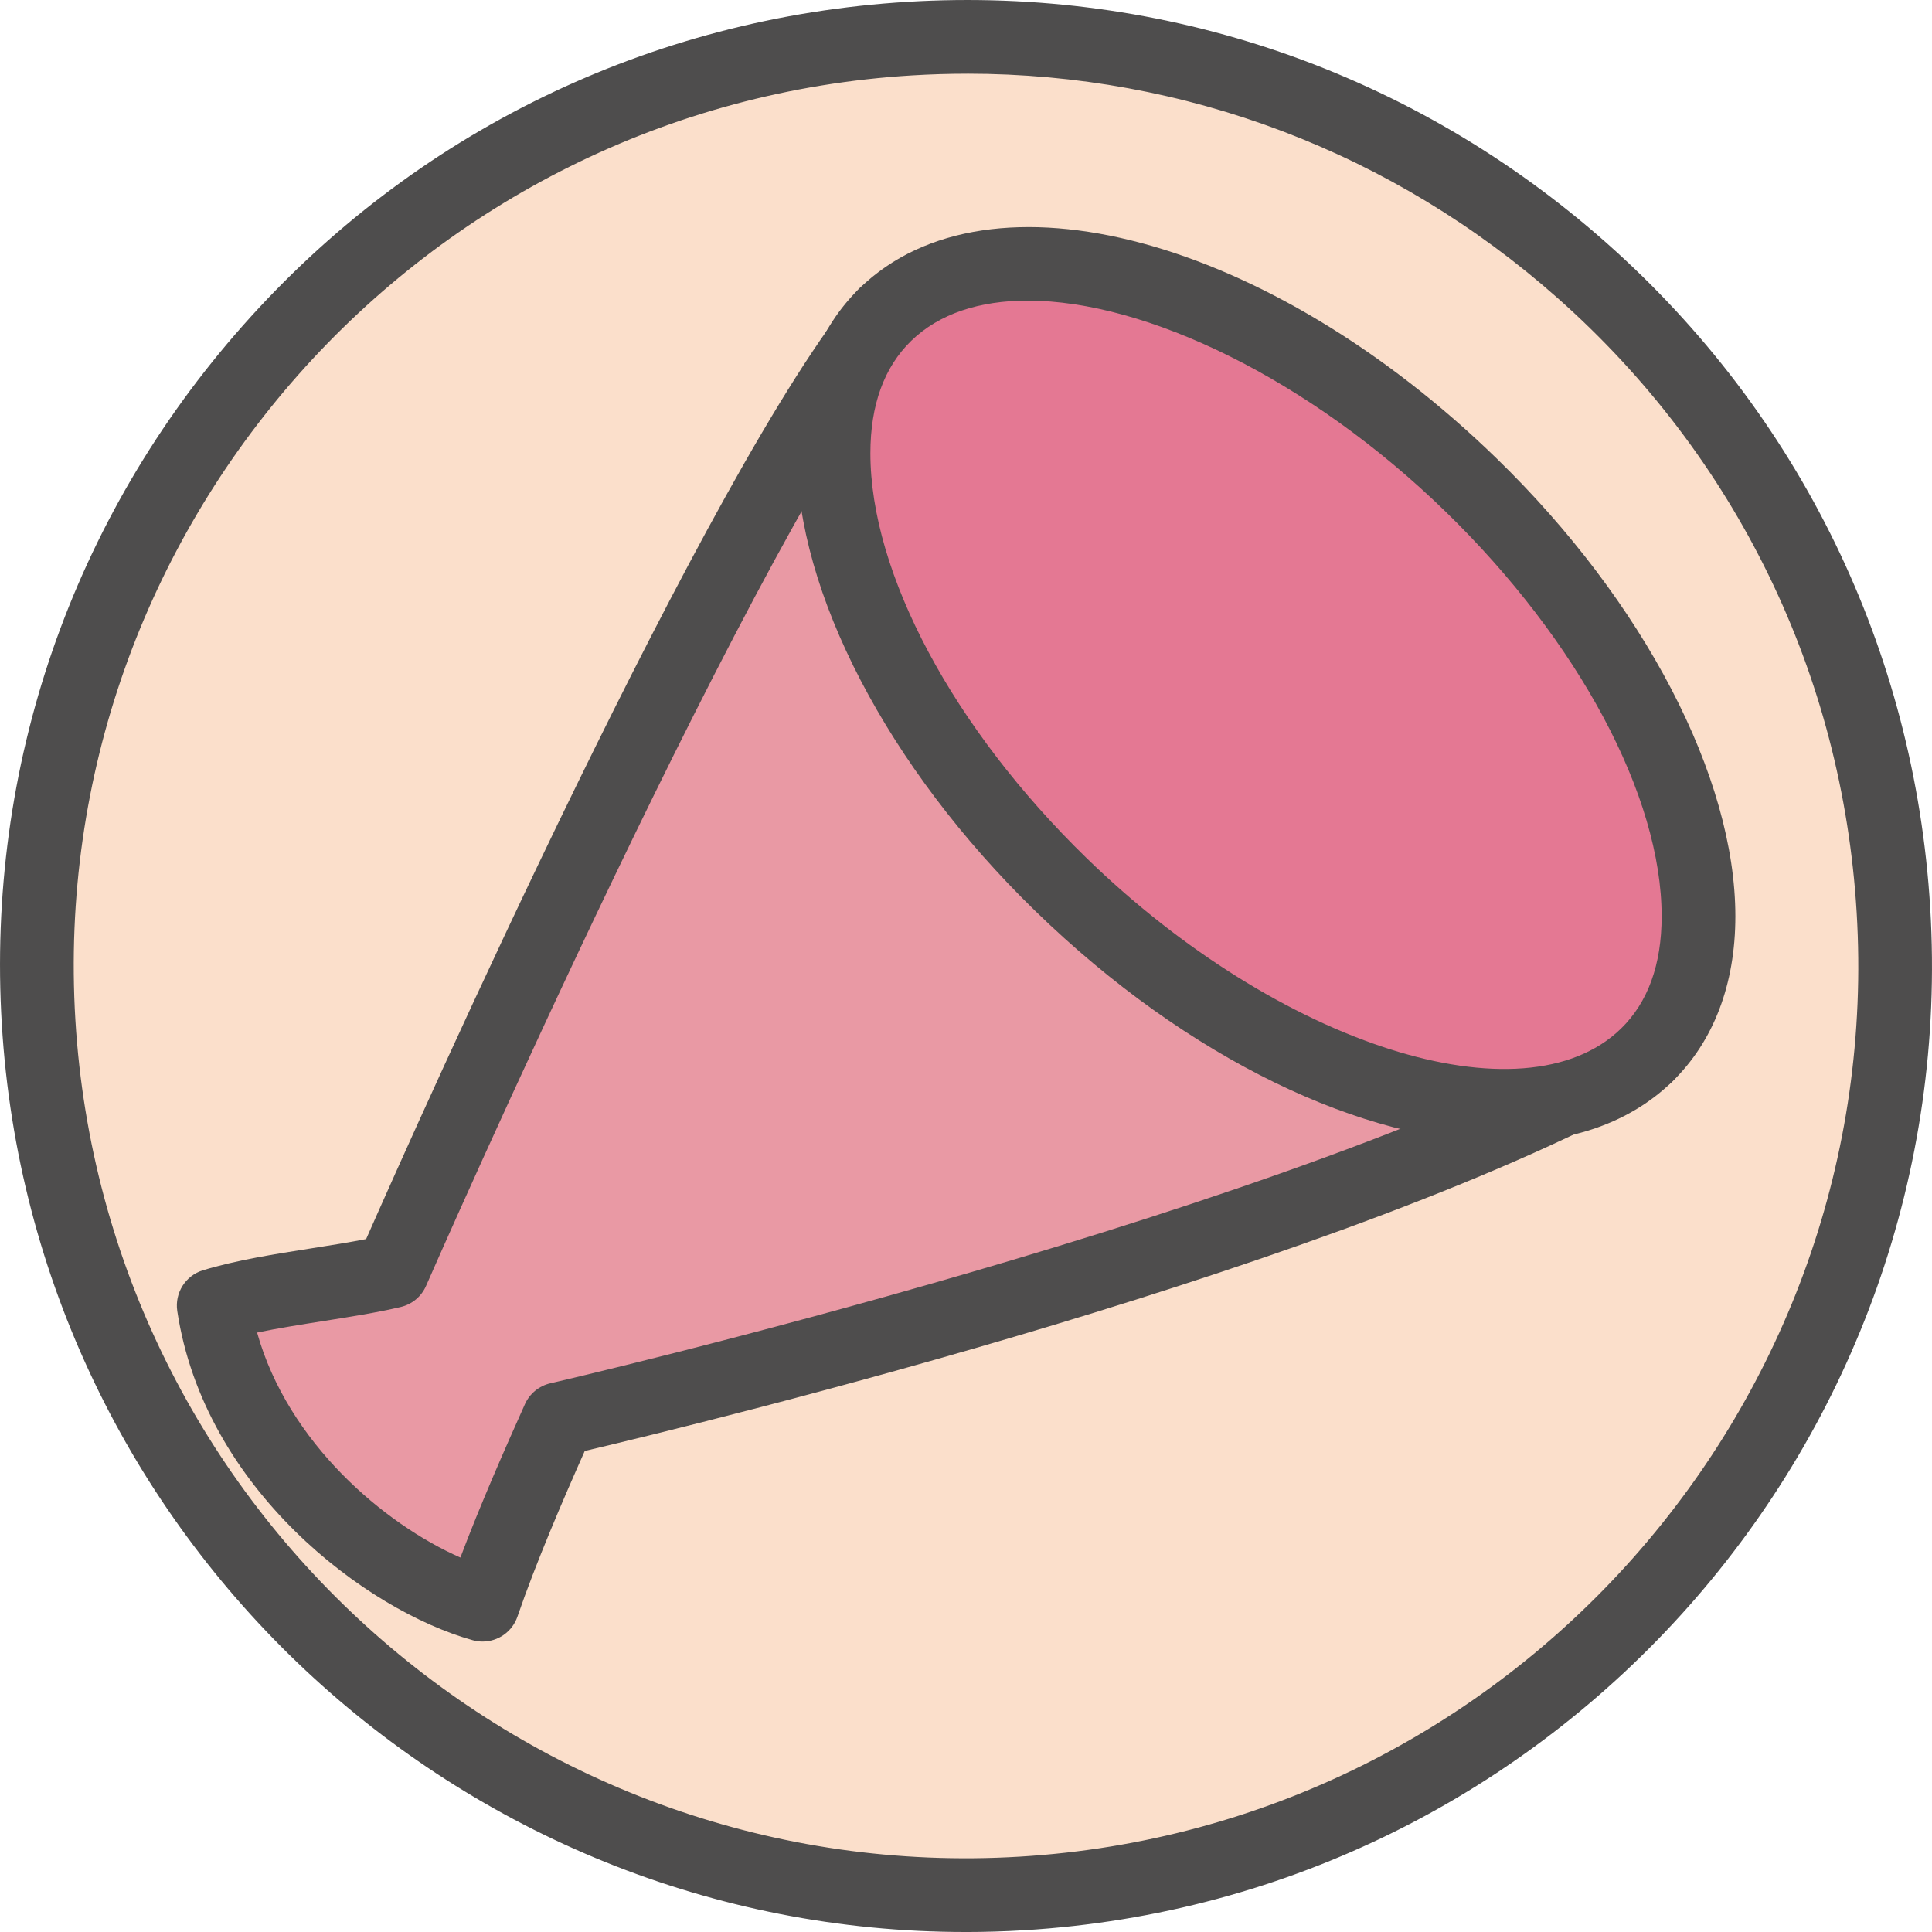 <svg width="80" height="80" fill="none" xmlns="http://www.w3.org/2000/svg"><g clip-path="url(#clip0_502_1853)"><path d="M40 78.474C61.248 78.474 78.473 61.249 78.473 40.001C78.473 18.753 61.248 1.528 40 1.528C18.752 1.528 1.527 18.753 1.527 40.001C1.527 61.249 18.752 78.474 40 78.474Z" fill="#FBDFCB"/><path d="M39.975 80C19.011 80.002 1.355 63.611 0.075 42.412C-0.569 31.747 2.978 21.47 10.064 13.474C17.149 5.477 26.925 0.719 37.589 0.075C48.25 -0.57 58.53 2.978 66.527 10.064C74.523 17.149 79.282 26.925 79.926 37.59C81.256 59.605 64.426 78.597 42.411 79.927C41.596 79.976 40.78 80.001 39.974 80.001L39.975 80ZM40.051 3.052C39.294 3.052 38.536 3.075 37.774 3.121C17.438 4.349 1.893 21.892 3.121 42.228C4.349 62.564 21.895 78.108 42.228 76.88C62.563 75.652 78.108 58.109 76.88 37.773C76.285 27.922 71.89 18.892 64.503 12.347C57.688 6.308 49.078 3.051 40.05 3.051L40.051 3.052Z" fill="#4E4D4D"/><path d="M68.184 43.687C54.461 51.583 23.13 58.767 23.13 58.767C22.258 60.708 20.883 63.818 19.983 66.446C15.78 65.277 9.815 60.494 8.849 54.058C11.052 53.387 14.018 53.159 16.244 52.634C16.244 52.634 30.191 20.707 36.663 13.022" fill="#E999A4"/><path d="M19.984 67.973C19.849 67.973 19.711 67.955 19.574 67.917C15.16 66.689 8.446 61.648 7.34 54.285C7.228 53.537 7.681 52.819 8.405 52.599C9.778 52.181 11.365 51.931 12.899 51.69C13.696 51.565 14.461 51.444 15.161 51.307C17.322 46.406 29.425 19.249 35.496 12.04C36.039 11.395 37.001 11.313 37.646 11.856C38.291 12.399 38.373 13.361 37.83 14.006C31.573 21.436 17.78 52.929 17.642 53.246C17.45 53.686 17.061 54.01 16.593 54.12C15.595 54.355 14.465 54.533 13.372 54.705C12.452 54.85 11.511 54.998 10.646 55.179C11.919 59.74 15.91 63.108 19.064 64.495C19.888 62.308 20.901 60.003 21.737 58.142C21.933 57.706 22.322 57.387 22.788 57.28C23.099 57.209 54.054 50.056 67.422 42.365C68.153 41.944 69.085 42.196 69.506 42.927C69.927 43.658 69.675 44.59 68.944 45.01C56.197 52.344 29.158 58.917 24.213 60.082C23.323 62.08 22.187 64.719 21.426 66.941C21.21 67.571 20.62 67.973 19.983 67.973H19.984Z" fill="#4E4D4D"/><path d="M68.358 43.511C72.868 38.769 69.391 28.14 60.59 19.769C51.79 11.399 41 8.457 36.49 13.198C31.98 17.94 35.458 28.569 44.258 36.94C53.058 45.31 63.848 48.252 68.358 43.511Z" fill="#E47893"/><path d="M62.258 47.308C56.515 47.308 49.203 43.884 42.863 37.716C36.773 31.792 32.99 24.531 32.99 18.769C32.99 15.956 33.893 13.591 35.6 11.93C40.961 6.714 52.551 9.817 61.985 18.996C68.075 24.921 71.858 32.181 71.858 37.944C71.858 40.757 70.955 43.122 69.248 44.783C67.49 46.493 65.06 47.31 62.258 47.31V47.308ZM42.559 12.447C40.571 12.447 38.894 12.982 37.728 14.117C36.609 15.206 36.041 16.771 36.041 18.769C36.041 23.737 39.47 30.159 44.99 35.529C52.956 43.279 63.089 46.515 67.119 42.595C68.238 41.506 68.805 39.941 68.805 37.943C68.805 32.975 65.376 26.553 59.856 21.183C54.195 15.676 47.439 12.448 42.557 12.448L42.559 12.447Z" fill="#4E4D4D"/></g><defs><clipPath id="clip0_502_1853"><rect width="80" height="80" fill="white"/></clipPath></defs></svg>